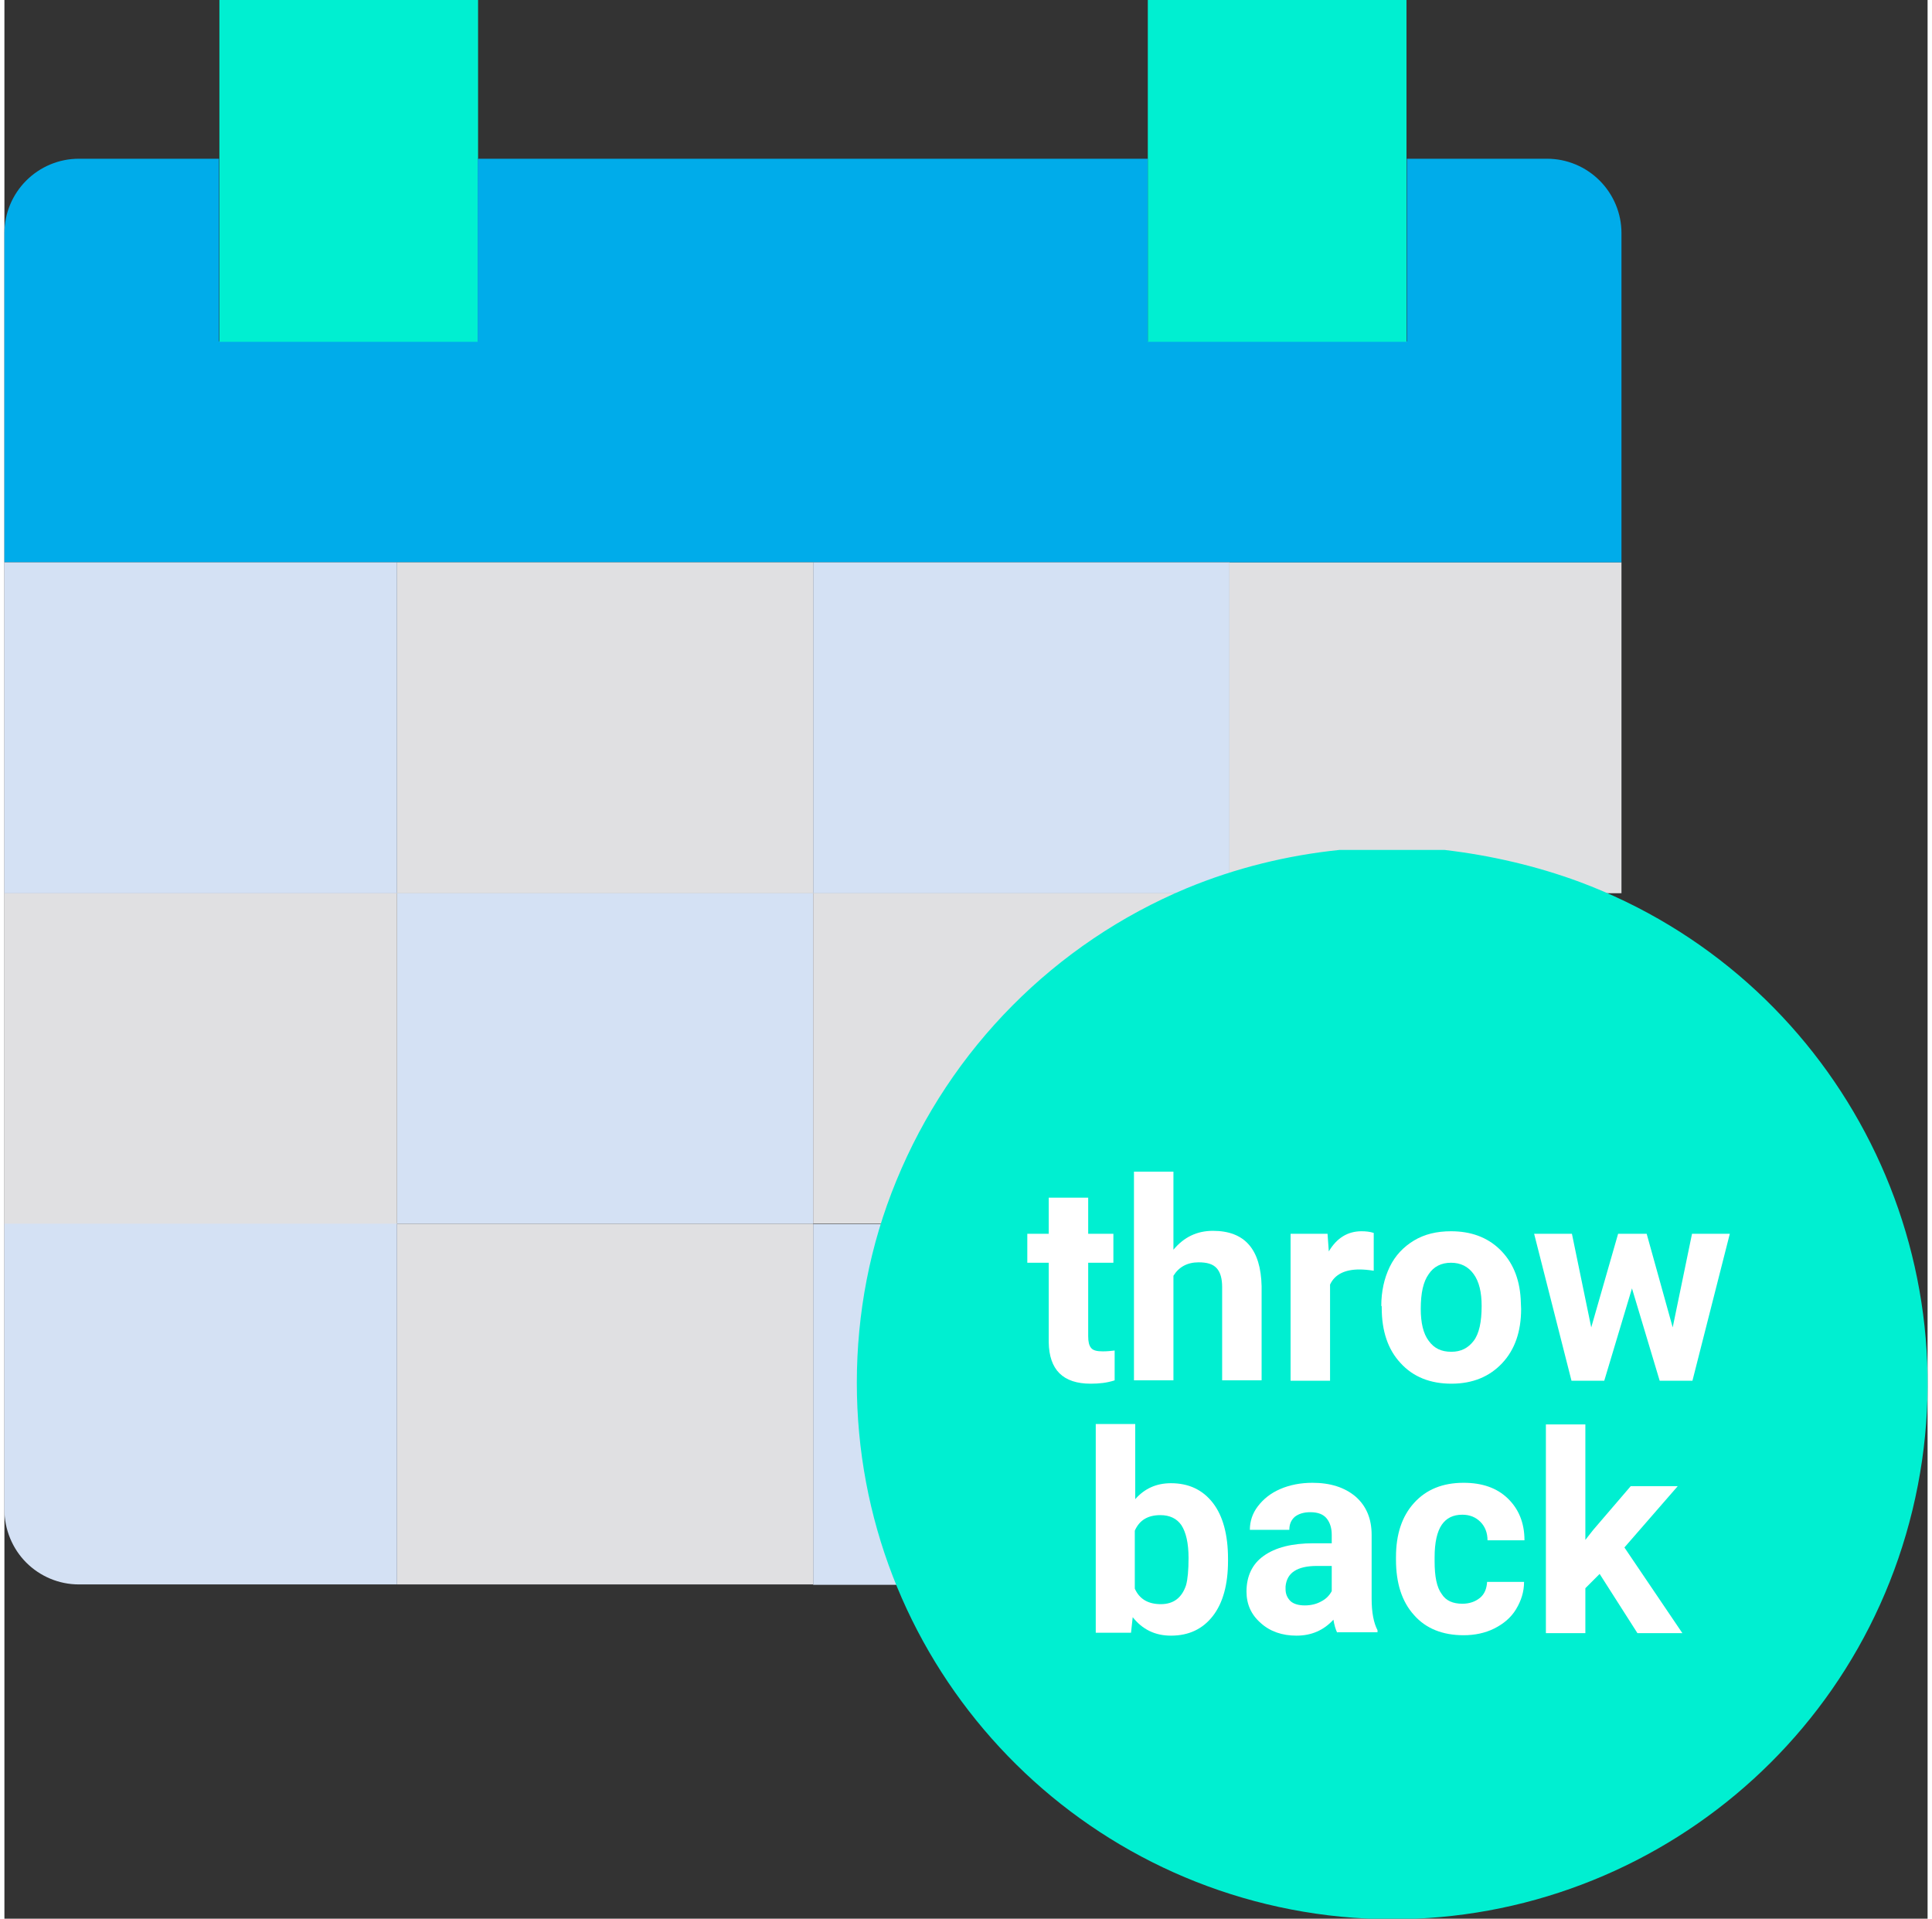 <!-- Generator: Adobe Illustrator 19.0.0, SVG Export Plug-In  -->
<svg version="1.1"
	 xmlns="http://www.w3.org/2000/svg" xmlns:xlink="http://www.w3.org/1999/xlink" xmlns:a="http://ns.adobe.com/AdobeSVGViewerExtensions/3.0/"
	 x="0px" y="0px" width="158px" height="156.9px" viewBox="0 0 458 456.9" style="enable-background:new 0 0 458 456.9;"
	 xml:space="preserve">
<rect x="0" y="0" width="458" height="456.9" fill="#333333" stroke="none"/>
<style type="text/css">
	.st0{fill:#E0E0E2;}
	.st1{fill:#00ACEA;}
	.st2{fill:#00EFD1;}
	.st3{fill:#D4E1F4;}
	.st4{fill:#FFFFFF;}
</style>
<defs>
</defs>
<path class="st0" d="M385.1,133.9v78.8h-32c-4.1-0.4-8.4-0.6-12.6-0.6c-4.3,0-8.5,0.2-12.6,0.6h-36.3v-78.8H385.1z"/>
<path class="st1" d="M93.5,133.9H0V55.5c0-4.7,1.9-9.2,5.2-12.5s7.8-5.2,12.5-5.2h33.4v43.5h61.6V37.8h159.6v43.5h61.7V37.8h33.4
	c4.7,0,9.2,1.9,12.5,5.2c3.3,3.3,5.2,7.8,5.2,12.5v78.4L93.5,133.9L93.5,133.9z"/>
<path class="st2" d="M333.9,37.8v43.6h-61.6V0h61.6V37.8z"/>
<path class="st0" d="M291.6,221.7c-31.4,13.1-56.3,38.1-69.2,69.7h-29.8v-78.8h99.1v9.1H291.6z"/>
<path class="st3" d="M192.6,133.9h99.1v78.8h-99.1V133.9z"/>
<path class="st3" d="M222.4,291.4c-11.1,27.4-12.4,57.7-3.7,86h-26.1v-85.9h29.8V291.4z"/>
<path class="st0" d="M93.5,291.4h99.1v85.9H93.5V291.4z"/>
<path class="st3" d="M93.5,212.6h99.1v78.8H93.5V212.6z"/>
<path class="st0" d="M93.5,133.9h99.1v78.8H93.5V133.9z"/>
<path class="st2" d="M112.7,37.8v43.6H51.2V0h61.6V37.8z"/>
<path class="st3" d="M93.5,291.4v85.9H17.7c-4.7,0-9.2-1.9-12.5-5.2S0,364.2,0,359.5v-68.2H93.5z"/>
<path class="st0" d="M0,212.6h93.5v78.8H0V212.6z"/>
<path class="st3" d="M0,133.9h93.5v78.8H0V133.9z"/>
<path class="st2" d="M375.1,210c60.5,22.6,94.5,86.8,79.3,149.6s-75,104.2-139.1,96.5C251.2,448.3,203,393.9,203,329.3
	c0-16.5,3.1-32.8,9.4-48.1c12.9-31.5,37.8-56.6,69.2-69.7c11.6-4.8,23.8-7.8,36.3-9.1H343C354,203.7,364.8,206.2,375.1,210z
	 M323.8,370.6l66.7-66.9l-28.9-28.9l-66.9,66.7L281.4,384L323.8,370.6z"/>
<rect x="255" y="259.7" class="st2" width="149" height="142"/>
<g>
	<path class="st4" d="M258.1,285.2v8.6h6v6.9h-6v17.5c0,1.3,0.2,2.2,0.7,2.8c0.5,0.6,1.4,0.8,2.8,0.8c1,0,2-0.1,2.8-0.2v7.1
		c-1.8,0.6-3.7,0.8-5.7,0.8c-6.6,0-9.9-3.3-10-9.9v-18.9h-5.1v-6.9h5.1v-8.6H258.1z"/>
	<path class="st4" d="M278.4,297.6c2.5-3,5.6-4.5,9.4-4.5c7.6,0,11.4,4.4,11.6,13.2v22.4H290v-22.2c0-2-0.4-3.5-1.3-4.5
		c-0.9-1-2.3-1.4-4.3-1.4c-2.7,0-4.7,1.1-6,3.2v24.9h-9.4v-49.7h9.4V297.6z"/>
	<path class="st4" d="M326.1,302.6c-1.3-0.2-2.4-0.3-3.4-0.3c-3.5,0-5.9,1.2-7,3.6v22.9h-9.4v-35h8.8l0.3,4.2
		c1.9-3.2,4.5-4.8,7.8-4.8c1,0,2,0.1,2.9,0.4L326.1,302.6z"/>
	<path class="st4" d="M327.9,311c0-3.5,0.7-6.6,2-9.3c1.3-2.7,3.3-4.8,5.8-6.3c2.5-1.5,5.4-2.2,8.8-2.2c4.7,0,8.6,1.4,11.6,4.3
		c3,2.9,4.7,6.8,5,11.8l0.1,2.4c0,5.4-1.5,9.7-4.5,12.9s-7,4.9-12.1,4.9c-5,0-9.1-1.6-12.1-4.9c-3-3.2-4.5-7.6-4.5-13.2V311z
		 M337.3,311.7c0,3.3,0.6,5.9,1.9,7.6c1.3,1.8,3,2.6,5.4,2.6c2.3,0,4-0.9,5.3-2.6c1.3-1.7,1.9-4.5,1.9-8.3c0-3.3-0.6-5.8-1.9-7.6
		c-1.3-1.8-3.1-2.7-5.4-2.7c-2.3,0-4.1,0.9-5.3,2.7C337.9,305.2,337.3,307.9,337.3,311.7z"/>
	<path class="st4" d="M397.3,316.1l4.6-22.3h9l-8.9,35h-7.8l-6.6-22l-6.6,22h-7.8l-8.9-35h9l4.6,22.3l6.4-22.3h6.8L397.3,316.1z"/>
	<path class="st4" d="M291.4,371.7c0,5.6-1.2,10-3.6,13.1c-2.4,3.1-5.7,4.7-10,4.7c-3.8,0-6.8-1.5-9.1-4.4l-0.4,3.7h-8.4v-49.7h9.4
		V357c2.2-2.5,5-3.8,8.5-3.8c4.3,0,7.6,1.6,10,4.7c2.4,3.1,3.6,7.6,3.6,13.3V371.7z M282,371c0-3.5-0.6-6.1-1.7-7.8
		c-1.1-1.6-2.8-2.4-5-2.4c-3,0-5,1.2-6.1,3.7v13.8c1.1,2.5,3.2,3.7,6.2,3.7c3,0,5-1.5,6-4.5C281.8,376.1,282,373.9,282,371z"/>
	<path class="st4" d="M317.4,388.8c-0.4-0.8-0.7-1.9-0.9-3.1c-2.3,2.5-5.2,3.8-8.8,3.8c-3.4,0-6.3-1-8.5-3c-2.3-2-3.4-4.5-3.4-7.5
		c0-3.7,1.4-6.6,4.1-8.5c2.8-2,6.7-3,11.9-3h4.3v-2c0-1.6-0.4-2.9-1.2-3.9c-0.8-1-2.1-1.5-3.9-1.5c-1.6,0-2.8,0.4-3.7,1.1
		c-0.9,0.8-1.3,1.8-1.3,3.1h-9.4c0-2,0.6-3.9,1.9-5.6c1.3-1.7,3-3.1,5.3-4.1c2.3-1,4.9-1.5,7.7-1.5c4.3,0,7.7,1.1,10.3,3.3
		c2.5,2.2,3.8,5.2,3.8,9.1v15.2c0,3.3,0.5,5.8,1.4,7.5v0.5H317.4z M309.7,382.3c1.4,0,2.7-0.3,3.8-0.9c1.2-0.6,2-1.4,2.6-2.5v-6
		h-3.5c-4.7,0-7.2,1.6-7.5,4.9l0,0.6c0,1.2,0.4,2.1,1.2,2.9C307.1,382,308.3,382.3,309.7,382.3z"/>
	<path class="st4" d="M347.2,381.9c1.7,0,3.1-0.5,4.2-1.4c1.1-0.9,1.6-2.2,1.7-3.8h8.8c0,2.4-0.7,4.5-1.9,6.5s-3,3.5-5.2,4.6
		c-2.2,1.1-4.7,1.6-7.3,1.6c-5,0-9-1.6-11.8-4.8c-2.9-3.2-4.3-7.6-4.3-13.2v-0.6c0-5.4,1.4-9.7,4.3-12.9c2.9-3.2,6.8-4.8,11.8-4.8
		c4.4,0,7.9,1.2,10.5,3.7c2.6,2.5,4,5.8,4,10h-8.8c0-1.8-0.6-3.3-1.7-4.4c-1.1-1.1-2.5-1.7-4.3-1.7c-2.2,0-3.8,0.8-4.9,2.4
		s-1.7,4.2-1.7,7.7v1c0,3.6,0.5,6.2,1.7,7.8C343.3,381.2,345,381.9,347.2,381.9z"/>
	<path class="st4" d="M379.9,374.8l-3.4,3.4v10.7h-9.4v-49.7h9.4v27.5l1.8-2.3l9-10.5h11.2l-12.7,14.6l13.8,20.4h-10.7L379.9,374.8z
		"/>
</g>
</svg>
